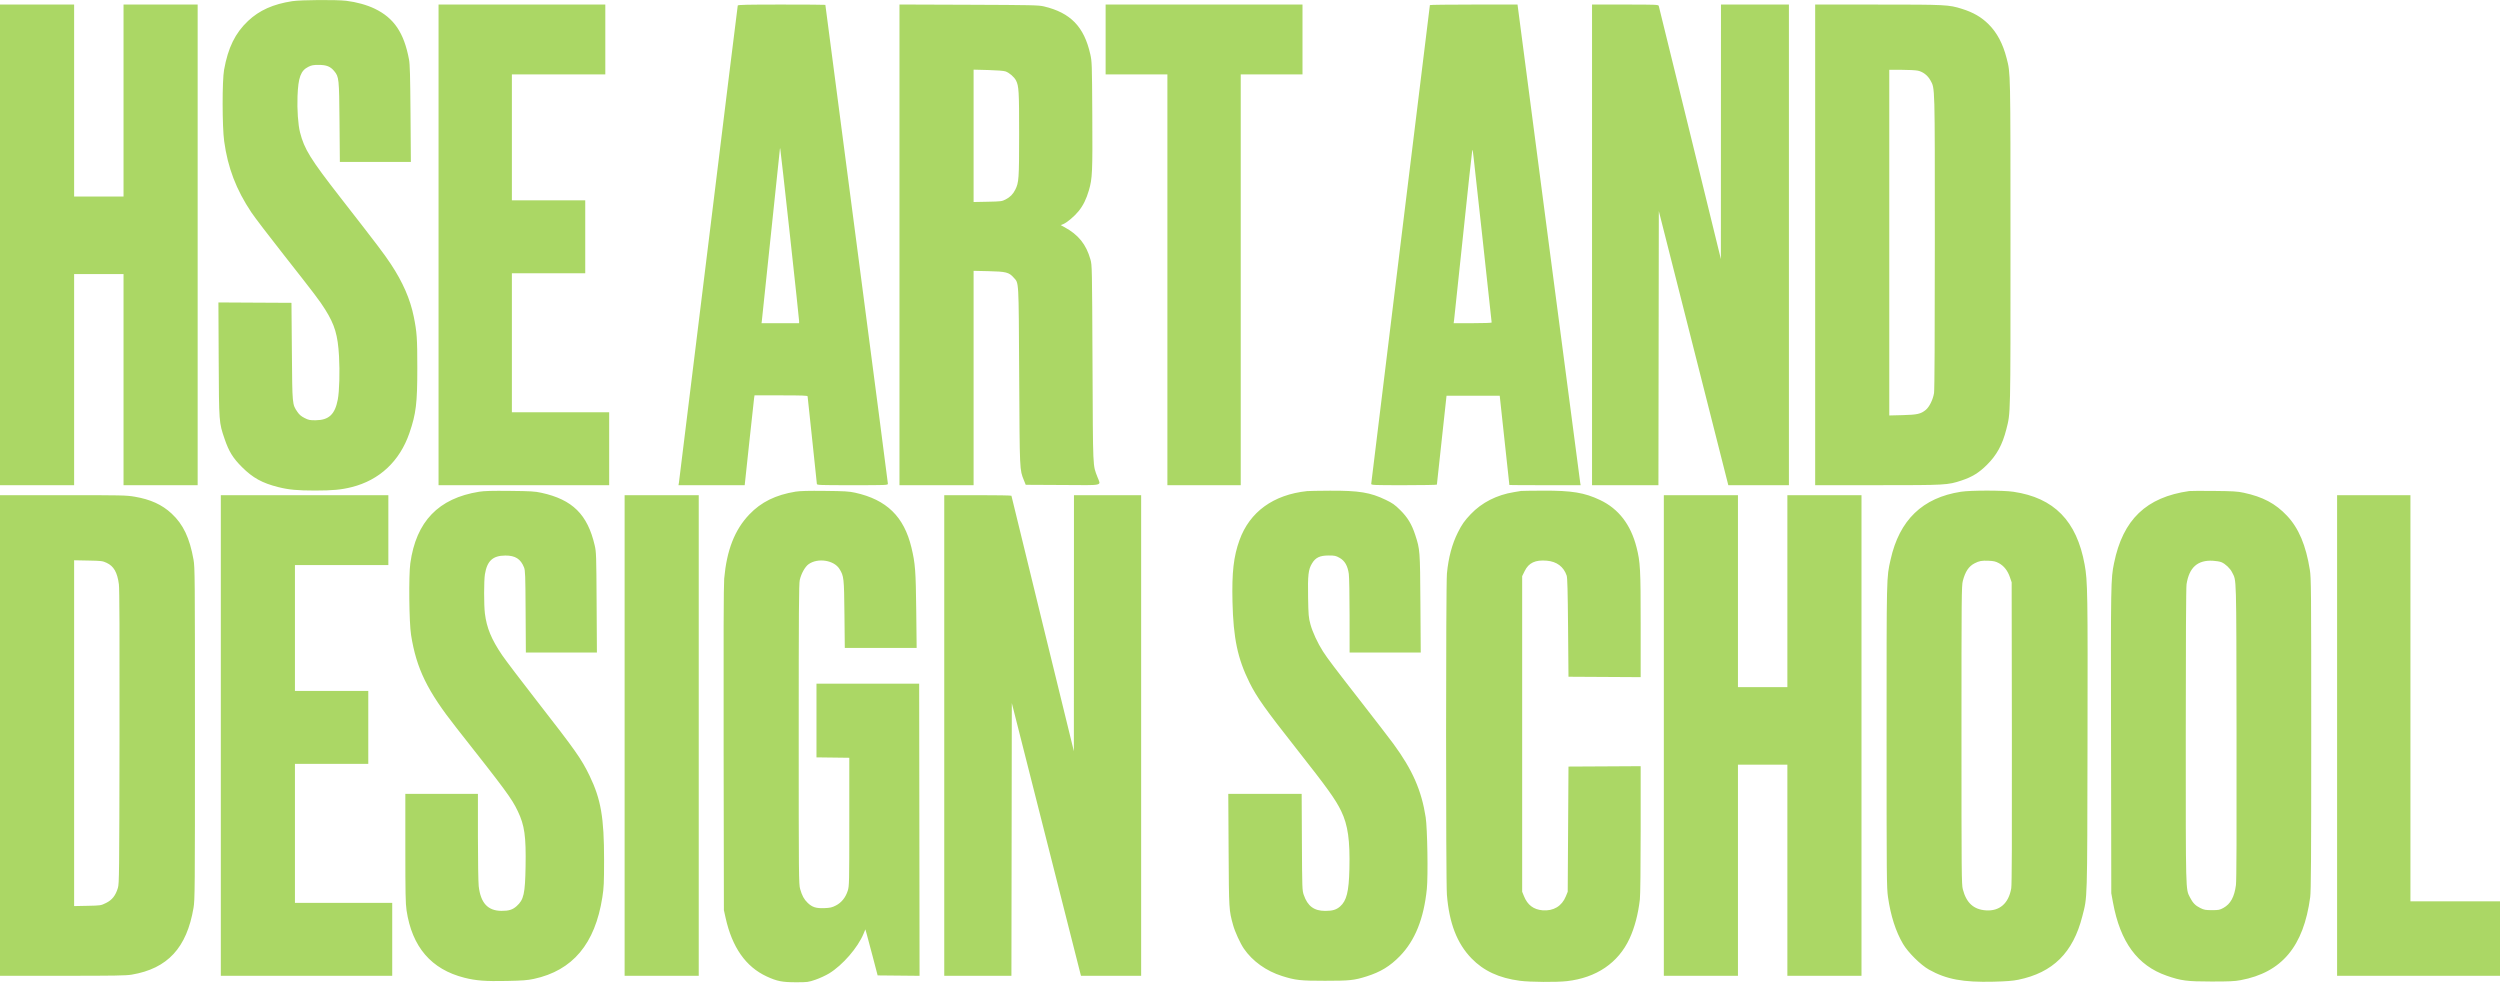<svg width="208" height="82" viewBox="0 0 208 82" fill="none" xmlns="http://www.w3.org/2000/svg">
<path fill-rule="evenodd" clip-rule="evenodd" d="M24.32 0.097C22.725 0.343 21.575 0.858 20.637 1.744C19.568 2.753 18.975 3.963 18.643 5.808C18.48 6.719 18.484 10.536 18.651 11.75C18.953 13.957 19.648 15.775 20.915 17.672C21.178 18.066 22.395 19.661 23.62 21.217C26.189 24.482 26.607 25.033 27.058 25.755C27.858 27.036 28.108 27.879 28.207 29.636C28.281 30.941 28.235 32.555 28.103 33.245C27.869 34.477 27.36 34.954 26.268 34.965C25.777 34.969 25.677 34.949 25.337 34.777C25.059 34.636 24.9 34.501 24.748 34.275C24.311 33.628 24.321 33.74 24.284 29.253L24.25 25.196L21.211 25.18L18.172 25.163L18.195 29.907C18.221 35.201 18.216 35.134 18.684 36.51C19.043 37.565 19.38 38.112 20.138 38.867C21.037 39.762 21.816 40.191 23.153 40.527C24.022 40.746 24.749 40.814 26.209 40.814C27.669 40.814 28.395 40.746 29.265 40.527C31.579 39.945 33.26 38.368 34.065 36.024C34.617 34.414 34.72 33.566 34.72 30.626C34.72 28.123 34.686 27.636 34.425 26.346C34.129 24.886 33.513 23.472 32.517 21.968C31.943 21.101 31.421 20.413 28.33 16.445C25.826 13.231 25.319 12.413 24.962 11.012C24.799 10.374 24.712 9.117 24.753 8.013C24.813 6.433 25.02 5.872 25.662 5.556C25.927 5.425 26.073 5.399 26.528 5.4C27.166 5.402 27.488 5.531 27.801 5.909C28.204 6.395 28.217 6.518 28.248 10.169L28.276 13.475H31.23H34.185L34.155 9.466C34.13 6.27 34.105 5.353 34.028 4.942C33.614 2.733 32.785 1.502 31.187 0.729C30.534 0.412 29.664 0.17 28.81 0.066C27.989 -0.033 25.031 -0.013 24.32 0.097ZM0 20.373V40.368H3.083H6.167V31.584V22.801H8.222H10.278V31.584V40.368H13.361H16.445V20.373V0.379H13.361H10.278V8.364V16.349H8.222H6.167V8.364V0.379H3.083H0V20.373ZM36.487 20.373V40.368H43.585H50.683V37.333V34.299H46.636H42.589V28.518V22.737H45.641H48.692V19.703V16.668H45.641H42.589V11.43V6.192H46.476H50.362V3.286V0.379H43.424H36.487V20.373ZM61.381 0.459C61.367 0.503 60.268 9.407 58.939 20.246C57.61 31.084 56.506 40.046 56.486 40.16L56.45 40.368H59.205H61.959L62.336 36.838C62.543 34.897 62.727 33.215 62.744 33.101L62.777 32.894H64.984C66.707 32.894 67.192 32.911 67.192 32.974C67.193 33.017 67.366 34.649 67.578 36.599C67.789 38.549 67.962 40.194 67.963 40.256C67.963 40.361 68.147 40.368 70.918 40.368C73.774 40.368 73.873 40.364 73.873 40.247C73.873 40.18 72.702 31.194 71.271 20.277C69.84 9.36 68.67 0.418 68.67 0.404C68.67 0.39 67.035 0.379 65.038 0.379C62.189 0.379 61.401 0.396 61.381 0.459ZM74.836 20.371V40.368H77.92H81.003V31.451V22.534L82.24 22.561C83.696 22.593 83.948 22.656 84.331 23.089C84.78 23.597 84.751 23.088 84.796 31.265C84.84 39.283 84.829 39.056 85.19 39.961L85.34 40.336L88.407 40.352C91.927 40.371 91.595 40.447 91.31 39.695C90.912 38.642 90.938 39.246 90.897 30.275C90.86 22.126 90.859 22.063 90.722 21.58C90.368 20.33 89.724 19.531 88.563 18.899L88.254 18.731L88.462 18.646C88.781 18.514 89.393 17.998 89.741 17.567C90.121 17.096 90.384 16.563 90.597 15.831C90.884 14.848 90.907 14.342 90.879 9.578C90.854 5.27 90.849 5.119 90.71 4.504C90.195 2.219 89.066 1.057 86.849 0.532C86.409 0.428 85.869 0.416 80.602 0.396L74.836 0.375V20.371ZM91.988 3.286V6.192H94.557H97.127V23.28V40.368H100.178H103.229V23.28V6.192H105.799H108.368V3.286V0.379H100.178H91.988V3.286ZM118.967 0.423C118.967 0.446 117.869 9.394 116.526 20.307C115.184 31.22 114.085 40.198 114.085 40.258C114.085 40.36 114.278 40.368 116.815 40.368C118.317 40.368 119.547 40.346 119.549 40.32C119.551 40.293 119.733 38.619 119.952 36.599L120.351 32.926H122.564H124.777L125.177 36.631C125.397 38.668 125.579 40.343 125.58 40.352C125.582 40.36 126.917 40.368 128.547 40.368H131.51L131.477 40.192C131.46 40.095 130.278 31.098 128.852 20.198L126.258 0.379L122.613 0.379C120.608 0.379 118.967 0.399 118.967 0.423ZM132.457 20.373V40.368H135.219H137.981L137.997 28.964L138.014 17.559L140.904 28.963L143.795 40.366L146.316 40.367L148.838 40.368V20.373V0.379H146.011H143.185L143.181 10.967L143.177 21.555L140.61 11.079C139.199 5.317 138.028 0.553 138.008 0.491C137.975 0.387 137.785 0.379 135.215 0.379H132.457V20.373ZM151.022 20.373V40.368L156.209 40.367C161.909 40.367 162.043 40.359 163.193 39.979C164.084 39.683 164.651 39.335 165.314 38.674C166.131 37.862 166.597 37.008 166.923 35.731C167.285 34.314 167.274 34.802 167.272 20.195C167.271 5.776 167.278 6.12 166.952 4.849C166.641 3.638 166.154 2.718 165.455 2.023C164.846 1.417 164.184 1.034 163.227 0.734C162.135 0.392 161.904 0.38 156.241 0.38L151.022 0.379V20.373ZM83.654 5.94C83.972 6.049 84.381 6.401 84.532 6.696C84.768 7.156 84.793 7.584 84.792 11.171C84.791 14.888 84.77 15.188 84.47 15.783C84.278 16.163 84.05 16.394 83.669 16.593C83.362 16.753 83.294 16.762 82.175 16.785L81.003 16.808V11.302V5.795L82.207 5.826C82.948 5.845 83.505 5.889 83.654 5.94ZM159.565 5.879C159.993 5.97 160.388 6.275 160.612 6.687C160.993 7.389 160.978 6.871 160.978 20.14C160.978 28.08 160.955 32.431 160.912 32.702C160.827 33.237 160.522 33.859 160.224 34.103C159.812 34.442 159.518 34.508 158.296 34.539L157.188 34.567V20.188V5.809H158.213C158.777 5.809 159.385 5.84 159.565 5.879ZM65.713 19.479C66.138 23.361 66.486 26.617 66.486 26.713V26.889H64.923H63.36L63.383 26.713C63.429 26.348 64.88 12.547 64.885 12.423C64.887 12.351 64.901 12.322 64.915 12.357C64.929 12.392 65.288 15.597 65.713 19.479ZM123.335 19.728C123.759 23.607 124.106 26.805 124.106 26.835C124.106 26.865 123.395 26.889 122.525 26.889H120.944L120.981 26.618C121.002 26.468 121.339 23.285 121.731 19.543C122.122 15.801 122.46 12.668 122.483 12.58C122.537 12.368 122.457 11.698 123.335 19.728ZM39.865 40.912C36.477 41.456 34.624 43.382 34.138 46.866C33.996 47.885 34.037 51.797 34.2 52.824C34.647 55.634 35.547 57.478 37.971 60.553C42.133 65.832 42.573 66.43 43.082 67.494C43.645 68.67 43.772 69.573 43.728 72.099C43.688 74.364 43.578 74.856 42.988 75.386C42.648 75.691 42.337 75.788 41.718 75.784C40.582 75.775 39.99 75.131 39.828 73.728C39.793 73.421 39.764 71.567 39.763 69.608L39.763 66.047H36.744H33.724V70.558C33.724 74.304 33.741 75.183 33.824 75.736C34.279 78.786 35.88 80.652 38.639 81.348C39.609 81.593 40.391 81.652 42.163 81.615C43.487 81.588 43.892 81.557 44.416 81.444C47.652 80.746 49.512 78.529 50.116 74.648C50.241 73.85 50.257 73.486 50.259 71.541C50.262 68.034 49.996 66.494 49.054 64.546C48.368 63.13 47.908 62.476 44.643 58.286C43.356 56.634 42.065 54.933 41.774 54.504C40.886 53.195 40.491 52.237 40.343 51.037C40.257 50.338 40.258 48.312 40.345 47.782C40.527 46.662 41.002 46.226 42.045 46.221C42.87 46.217 43.318 46.502 43.599 47.207C43.7 47.462 43.713 47.832 43.731 50.892L43.752 54.293H46.707H49.663L49.638 50.125C49.615 46.19 49.607 45.925 49.481 45.382C48.886 42.804 47.632 41.565 45.046 41C44.497 40.88 44.174 40.861 42.429 40.842C40.92 40.826 40.299 40.843 39.865 40.912ZM66.196 40.904C64.535 41.175 63.327 41.77 62.342 42.803C61.126 44.078 60.466 45.765 60.252 48.147C60.207 48.65 60.192 53.297 60.206 62.31L60.228 75.725L60.369 76.36C60.912 78.816 62.049 80.438 63.791 81.242C64.654 81.64 65.08 81.724 66.228 81.724C67.189 81.724 67.246 81.716 67.85 81.511C68.194 81.394 68.706 81.157 68.988 80.985C70.112 80.297 71.374 78.839 71.853 77.674L71.997 77.323L72.099 77.674C72.156 77.867 72.385 78.729 72.61 79.589L73.019 81.154L74.763 81.171L76.507 81.188L76.491 69.034L76.474 56.88H72.203H67.931V59.947V63.013L69.296 63.03L70.661 63.047V68.373C70.661 73.505 70.656 73.714 70.534 74.105C70.356 74.67 70.009 75.102 69.54 75.34C69.22 75.503 69.072 75.537 68.588 75.556C67.898 75.583 67.576 75.481 67.198 75.117C66.893 74.822 66.73 74.523 66.571 73.964C66.459 73.572 66.453 72.966 66.453 61.096C66.453 50.865 66.469 48.571 66.54 48.257C66.661 47.724 66.978 47.155 67.272 46.943C68.035 46.394 69.388 46.601 69.843 47.337C70.212 47.933 70.227 48.069 70.258 51.115L70.287 53.91H73.276H76.265L76.231 50.796C76.194 47.469 76.149 46.878 75.831 45.554C75.211 42.977 73.768 41.574 71.143 40.992C70.651 40.883 70.278 40.86 68.637 40.842C67.26 40.827 66.564 40.845 66.196 40.904ZM108.754 40.859C105.943 41.158 103.973 42.587 103.126 44.939C102.634 46.305 102.485 47.623 102.543 50.077C102.615 53.107 102.969 54.791 103.953 56.778C104.555 57.996 105.258 58.987 107.85 62.278C110.45 65.579 111.117 66.509 111.588 67.484C112.15 68.65 112.327 69.907 112.27 72.307C112.225 74.194 112.037 74.945 111.493 75.42C111.182 75.692 110.861 75.787 110.263 75.787C109.327 75.787 108.793 75.389 108.472 74.453C108.343 74.078 108.338 73.92 108.318 70.055L108.298 66.047H105.245H102.193L102.22 70.726C102.249 75.735 102.248 75.713 102.595 76.97C102.748 77.526 103.188 78.486 103.492 78.93C104.207 79.972 105.355 80.793 106.674 81.207C107.791 81.558 108.184 81.601 110.231 81.601C112.299 81.602 112.659 81.564 113.7 81.236C114.864 80.869 115.649 80.39 116.469 79.548C117.731 78.253 118.464 76.428 118.713 73.957C118.823 72.869 118.759 68.921 118.617 68C118.272 65.764 117.516 64.045 115.927 61.88C115.637 61.484 114.458 59.953 113.308 58.477C111.02 55.541 110.442 54.776 110.071 54.197C109.629 53.508 109.198 52.577 109.028 51.944C108.875 51.373 108.86 51.192 108.833 49.713C108.8 47.842 108.853 47.383 109.16 46.875C109.456 46.386 109.812 46.217 110.549 46.217C111.049 46.217 111.138 46.236 111.454 46.413C111.885 46.655 112.126 47.072 112.221 47.746C112.256 47.992 112.285 49.565 112.285 51.243L112.287 54.293H115.246H118.206L118.178 50.221C118.148 45.77 118.144 45.726 117.747 44.504C117.459 43.619 117.109 43.04 116.493 42.433C116.047 41.992 115.859 41.86 115.297 41.589C114.014 40.969 113.064 40.813 110.649 40.826C109.73 40.831 108.877 40.846 108.754 40.859ZM126.547 40.848C126.494 40.859 126.234 40.902 125.969 40.944C124.536 41.173 123.281 41.813 122.363 42.78C121.847 43.324 121.631 43.63 121.297 44.296C120.812 45.26 120.507 46.403 120.385 47.714C120.292 48.716 120.29 73.31 120.383 74.448C120.576 76.815 121.222 78.486 122.424 79.731C123.434 80.777 124.725 81.375 126.462 81.602C127.316 81.713 129.502 81.729 130.368 81.631C132.82 81.351 134.635 80.118 135.576 78.094C135.999 77.183 136.296 76.058 136.437 74.83C136.477 74.483 136.503 72.178 136.504 69.001L136.504 63.746L133.501 63.763L130.498 63.779L130.466 68.985L130.434 74.192L130.28 74.571C129.947 75.393 129.248 75.813 128.339 75.737C127.592 75.675 127.091 75.294 126.796 74.567L126.644 74.192V61.063V47.935L126.858 47.502C127.194 46.822 127.738 46.569 128.691 46.649C129.523 46.718 130.097 47.149 130.349 47.894C130.408 48.067 130.438 49.213 130.463 52.217L130.498 56.305L133.501 56.322L136.504 56.339V52.008C136.504 47.338 136.474 46.769 136.158 45.531C135.676 43.642 134.67 42.337 133.133 41.605C131.827 40.984 130.781 40.812 128.37 40.822C127.42 40.826 126.6 40.838 126.547 40.848ZM163.154 40.913C159.951 41.409 158.029 43.264 157.295 46.566C156.953 48.107 156.964 47.646 156.964 61.192C156.964 73.123 156.97 73.853 157.082 74.639C157.305 76.194 157.722 77.494 158.333 78.534C158.751 79.245 159.802 80.286 160.489 80.671C161.933 81.48 163.326 81.741 165.86 81.677C166.927 81.65 167.466 81.608 167.916 81.516C170.806 80.923 172.477 79.269 173.249 76.236C173.676 74.558 173.655 75.261 173.681 61.863C173.706 49.261 173.692 48.349 173.441 46.968C172.784 43.337 170.9 41.414 167.51 40.914C166.655 40.788 163.967 40.787 163.154 40.913ZM182.145 40.855C178.566 41.366 176.627 43.224 175.888 46.854C175.62 48.173 175.616 48.381 175.638 61.607L175.659 74.319L175.8 75.086C176.405 78.383 177.836 80.334 180.27 81.18C181.47 81.598 181.949 81.66 183.975 81.662C185.464 81.664 185.92 81.643 186.414 81.551C189.849 80.91 191.66 78.749 192.209 74.639C192.277 74.126 192.294 71.452 192.294 61.064C192.294 48.953 192.287 48.083 192.179 47.409C191.853 45.366 191.251 43.941 190.276 42.908C189.318 41.893 188.272 41.337 186.673 40.995C186.153 40.883 185.789 40.862 184.2 40.846C183.176 40.836 182.251 40.84 182.145 40.855ZM0 61.192V81.186H5.195C9.541 81.186 10.483 81.171 10.96 81.09C13.946 80.583 15.538 78.862 16.101 75.531C16.214 74.865 16.22 74.152 16.22 61.032C16.22 47.887 16.214 47.203 16.101 46.565C15.78 44.755 15.243 43.625 14.28 42.73C13.479 41.986 12.523 41.549 11.204 41.325C10.502 41.205 10.152 41.198 5.229 41.198H0V61.192ZM18.372 61.192V81.186H25.502H32.633V78.152V75.118H28.585H24.539V69.337V63.556H27.59H30.641V60.521V57.487H27.59H24.539V52.249V47.011H28.425H32.311V44.105V41.198H25.342H18.372V61.192ZM51.968 61.192V81.186H55.051H58.135V61.192V41.198H55.051H51.968V61.192ZM78.562 61.192V81.186H81.356H84.15L84.167 69.841L84.183 58.496L87.005 69.633C88.558 75.759 89.853 80.865 89.883 80.979L89.938 81.186H92.44H94.943V61.192V41.198H92.148H89.354L89.35 51.85L89.346 62.502L86.749 51.898C85.32 46.066 84.151 41.272 84.151 41.246C84.151 41.219 82.893 41.198 81.356 41.198H78.562V61.192ZM138.431 61.192V81.186H141.515H144.598V72.403V63.62H146.653H148.709V72.403V81.186H151.792H154.876V61.192V41.198H151.792H148.709V49.183V57.168H146.653H144.598V49.183V41.198H141.515H138.431V61.192ZM194.446 61.192V81.186H201.223H208V78.088V74.99H204.274H200.548V58.094V41.198H197.497H194.446V61.192ZM8.872 46.828C9.467 47.105 9.761 47.62 9.892 48.615C9.941 48.991 9.956 52.776 9.943 61.32C9.925 72.784 9.917 73.511 9.809 73.872C9.618 74.51 9.327 74.88 8.821 75.128C8.387 75.341 8.385 75.341 7.276 75.364L6.167 75.386V61.001V46.615L7.339 46.638C8.445 46.659 8.532 46.67 8.872 46.828ZM166.312 46.858C166.73 47.085 167.039 47.479 167.226 48.027L167.37 48.448L167.388 60.969C167.401 69.862 167.386 73.609 167.336 73.904C167.121 75.164 166.363 75.823 165.222 75.742C164.2 75.669 163.599 75.118 163.306 73.984C163.202 73.582 163.195 72.721 163.195 61.16C163.195 49.592 163.202 48.739 163.306 48.335C163.508 47.555 163.8 47.117 164.287 46.867C164.673 46.668 164.878 46.63 165.452 46.655C165.88 46.673 166.038 46.71 166.312 46.858ZM184.82 46.774C185.152 46.912 185.551 47.291 185.712 47.622C186.084 48.386 186.058 47.47 186.08 60.841C186.094 69.434 186.079 73.265 186.03 73.639C185.901 74.625 185.578 75.213 184.99 75.537C184.681 75.707 184.594 75.724 184.04 75.724C183.501 75.725 183.386 75.704 183.063 75.546C182.655 75.346 182.44 75.125 182.201 74.655C181.844 73.954 181.855 74.407 181.856 61.203C181.856 53.354 181.879 48.876 181.921 48.608C182.138 47.213 182.836 46.588 184.105 46.653C184.37 46.666 184.693 46.721 184.82 46.774Z" fill="#ABD765"/>
</svg>
